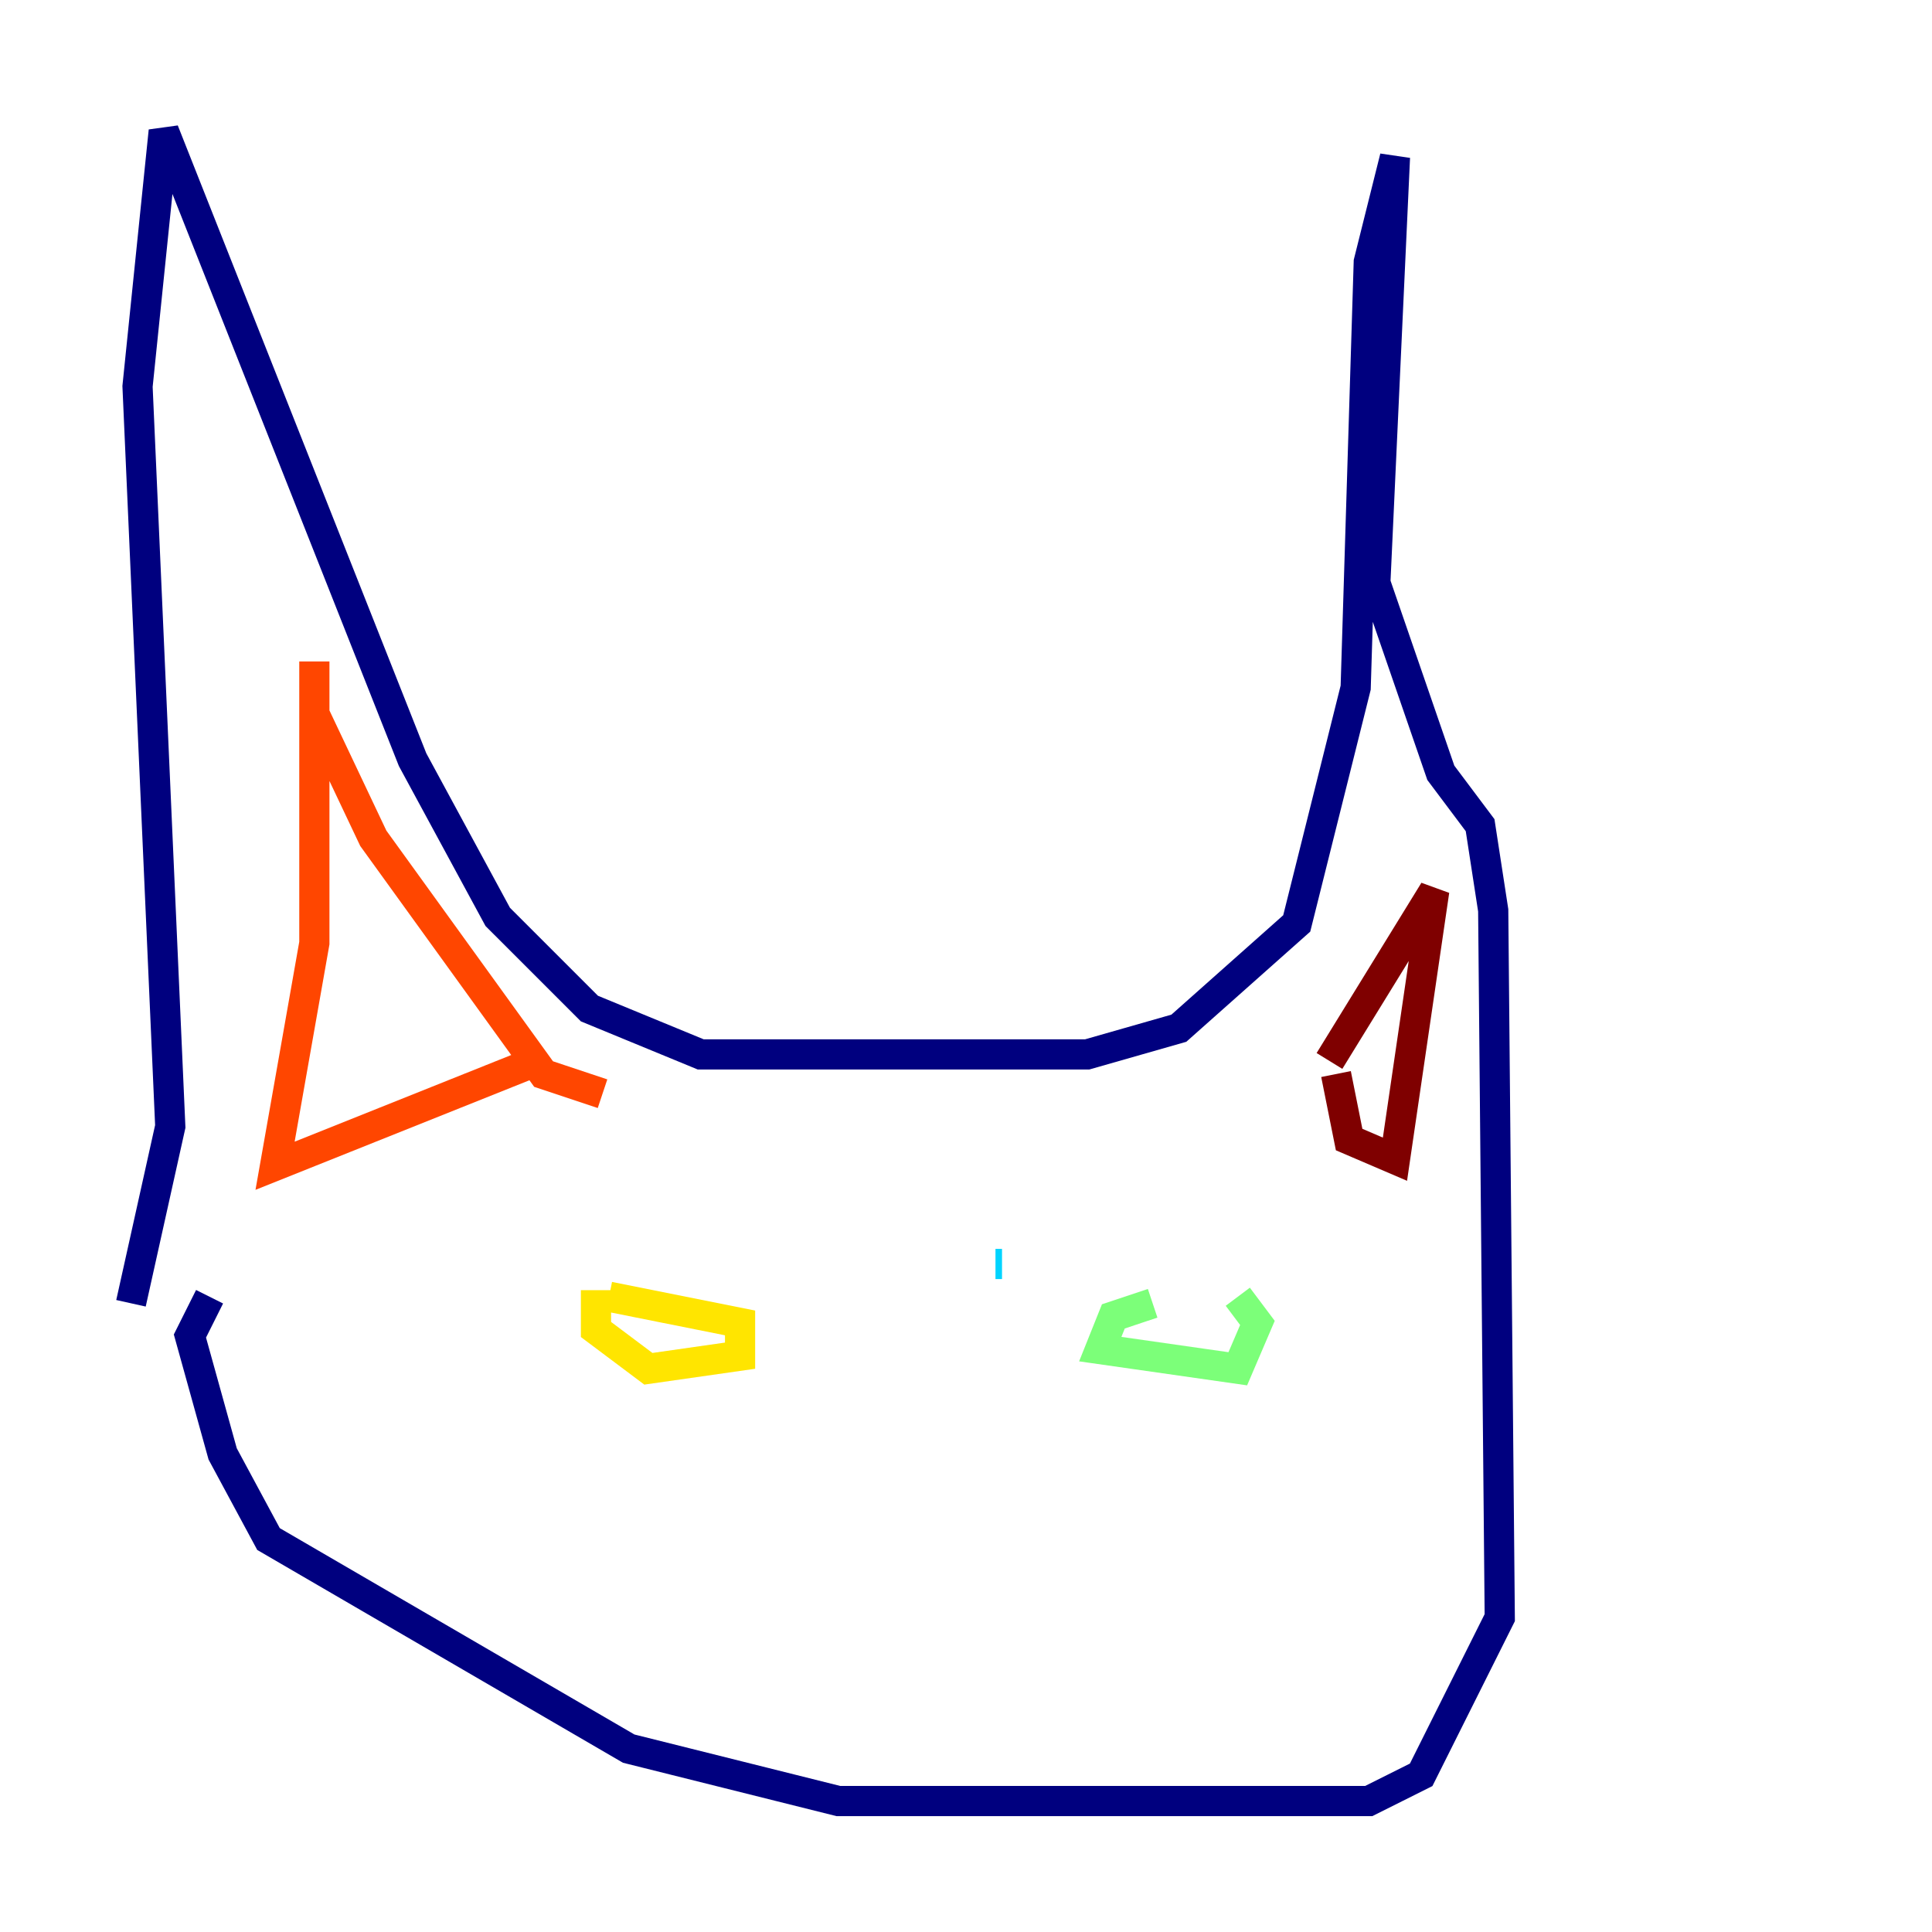 <?xml version="1.0" encoding="utf-8" ?>
<svg baseProfile="tiny" height="128" version="1.2" viewBox="0,0,128,128" width="128" xmlns="http://www.w3.org/2000/svg" xmlns:ev="http://www.w3.org/2001/xml-events" xmlns:xlink="http://www.w3.org/1999/xlink"><defs /><polyline fill="none" points="8.678,86.346 11.281,74.63 9.112,25.6 10.848,8.678 27.336,50.332 32.976,60.746 39.051,66.82 46.427,69.858 72.027,69.858 78.102,68.122 85.912,61.18 89.817,45.559 90.685,17.356 92.42,10.414 91.119,38.617 95.458,51.2 98.061,54.671 98.929,60.312 99.363,107.173 94.156,117.586 90.685,119.322 55.539,119.322 41.654,115.851 17.79,101.966 14.752,96.325 12.583,88.515 13.885,85.912" stroke="#00007f" stroke-width="2" /><polyline fill="none" points="44.258,83.308 44.258,83.308" stroke="#0028ff" stroke-width="2" /><polyline fill="none" points="65.953,83.742 66.386,83.742" stroke="#00d4ff" stroke-width="2" /><polyline fill="none" points="76.366,86.346 73.763,87.214 72.895,89.383 82.007,90.685 83.308,87.647 82.007,85.912" stroke="#7cff79" stroke-width="2" /><polyline fill="none" points="39.485,85.478 39.485,88.081 42.956,90.685 49.031,89.817 49.031,87.647 40.352,85.912" stroke="#ffe500" stroke-width="2" /><polyline fill="none" points="35.58,70.291 18.224,77.234 20.827,62.481 20.827,43.824 20.827,47.295 24.732,55.539 36.014,71.159 39.919,72.461" stroke="#ff4600" stroke-width="2" /><polyline fill="none" points="88.081,70.291 95.024,59.01 92.42,76.8 89.383,75.498 88.515,71.159" stroke="#7f0000" stroke-width="2" /></svg>